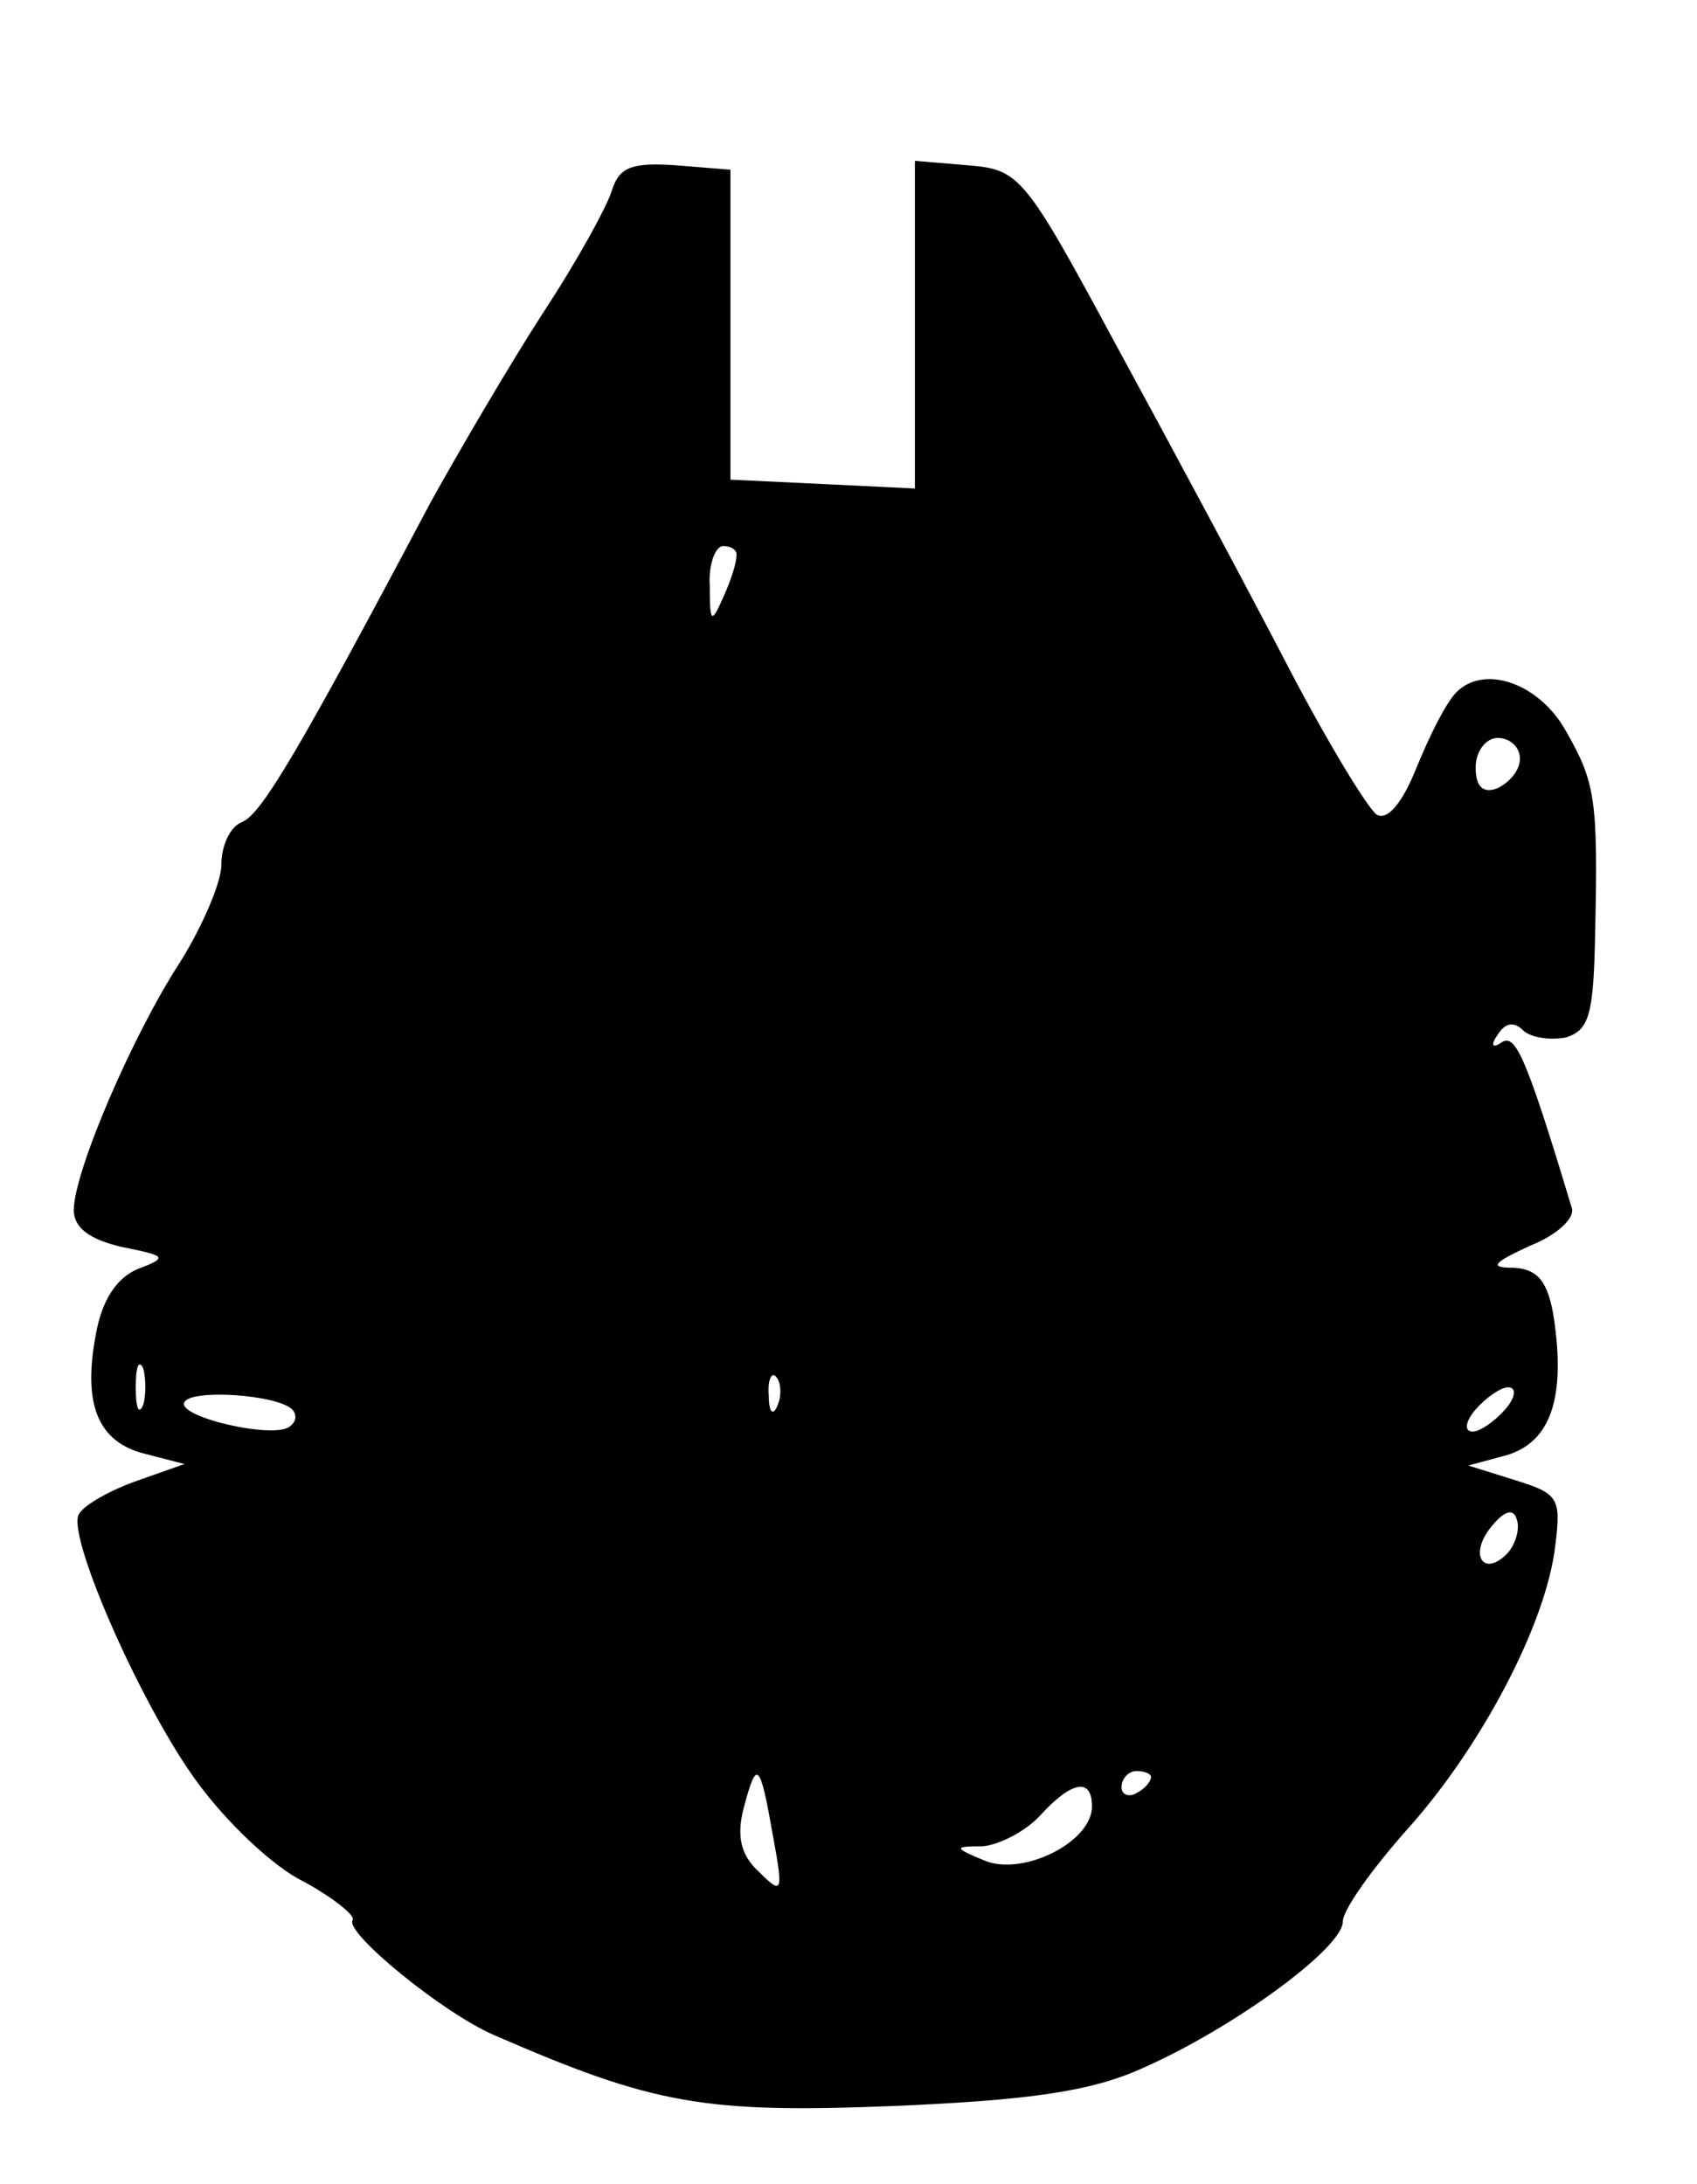 <?xml version="1.0" standalone="no"?>
<!DOCTYPE svg PUBLIC "-//W3C//DTD SVG 20010904//EN"
 "http://www.w3.org/TR/2001/REC-SVG-20010904/DTD/svg10.dtd">
<svg version="1.0" xmlns="http://www.w3.org/2000/svg"
 width="115pt" height="148pt" viewBox="0 0 115 148"
 preserveAspectRatio="xMidYMid meet">

<g transform="translate(0,148) scale(0.1,-0.1)"
fill="#000000" stroke="none">
<path d="M415 1352 c-3 -11 -24 -49 -47 -84 -22 -34 -56 -92 -76 -128 -89
-168 -115 -212 -128 -217 -8 -3 -14 -16 -14 -29 0 -12 -13 -42 -28 -66 -32
-49 -72 -142 -72 -168 0 -12 11 -20 33 -25 30 -6 31 -7 10 -15 -14 -6 -24 -21
-28 -44 -9 -47 1 -73 33 -81 l27 -7 -34 -12 c-19 -7 -36 -17 -38 -23 -6 -18
44 -131 81 -181 19 -26 51 -57 72 -67 20 -11 35 -23 33 -26 -6 -8 61 -63 96
-78 108 -47 142 -53 270 -48 94 4 135 10 170 26 61 27 135 81 135 99 0 8 20
36 45 64 49 55 93 138 99 191 4 32 2 35 -27 44 l-32 10 26 7 c30 9 40 39 32
93 -4 25 -11 33 -27 34 -17 0 -15 3 11 15 18 7 31 19 28 26 -31 103 -38 117
-47 112 -7 -5 -8 -2 -3 5 5 8 11 9 17 3 5 -5 18 -7 29 -5 16 5 19 15 20 72 2
90 0 101 -20 136 -18 32 -55 45 -74 26 -7 -7 -18 -29 -27 -51 -10 -25 -20 -36
-27 -32 -6 4 -34 50 -61 102 -27 52 -79 149 -115 215 -63 117 -66 120 -101
123 l-36 3 0 -111 0 -111 -62 3 -63 3 0 105 0 105 -37 3 c-29 2 -38 -1 -43
-16z m84 -249 c0 -5 -4 -17 -9 -28 -8 -18 -9 -17 -9 8 -1 15 4 27 9 27 6 0 10
-3 9 -7z m531 -137 c0 -8 -7 -16 -15 -20 -10 -4 -15 1 -15 14 0 11 7 20 15 20
8 0 15 -6 15 -14z m-933 -438 c-3 -7 -5 -2 -5 12 0 14 2 19 5 13 2 -7 2 -19 0
-25z m430 0 c-3 -8 -6 -5 -6 6 -1 11 2 17 5 13 3 -3 4 -12 1 -19z m-329 -3 c3
-3 3 -8 -1 -11 -9 -10 -78 6 -72 16 5 9 63 5 73 -5z m822 0 c-7 -8 -17 -15
-22 -15 -6 0 -5 7 2 15 7 8 17 15 22 15 6 0 5 -7 -2 -15z m1 -98 c-16 -16 -26
0 -10 19 9 11 15 12 17 4 2 -6 -1 -17 -7 -23z m-497 -192 c7 -38 6 -39 -10
-23 -12 11 -15 24 -10 43 9 34 11 31 20 -20z m256 41 c0 -3 -4 -8 -10 -11 -5
-3 -10 -1 -10 4 0 6 5 11 10 11 6 0 10 -2 10 -4z m-40 -20 c0 -24 -46 -47 -72
-37 -22 9 -22 10 -2 10 11 1 29 10 39 21 21 23 35 26 35 6z"/>
</g>
</svg>

